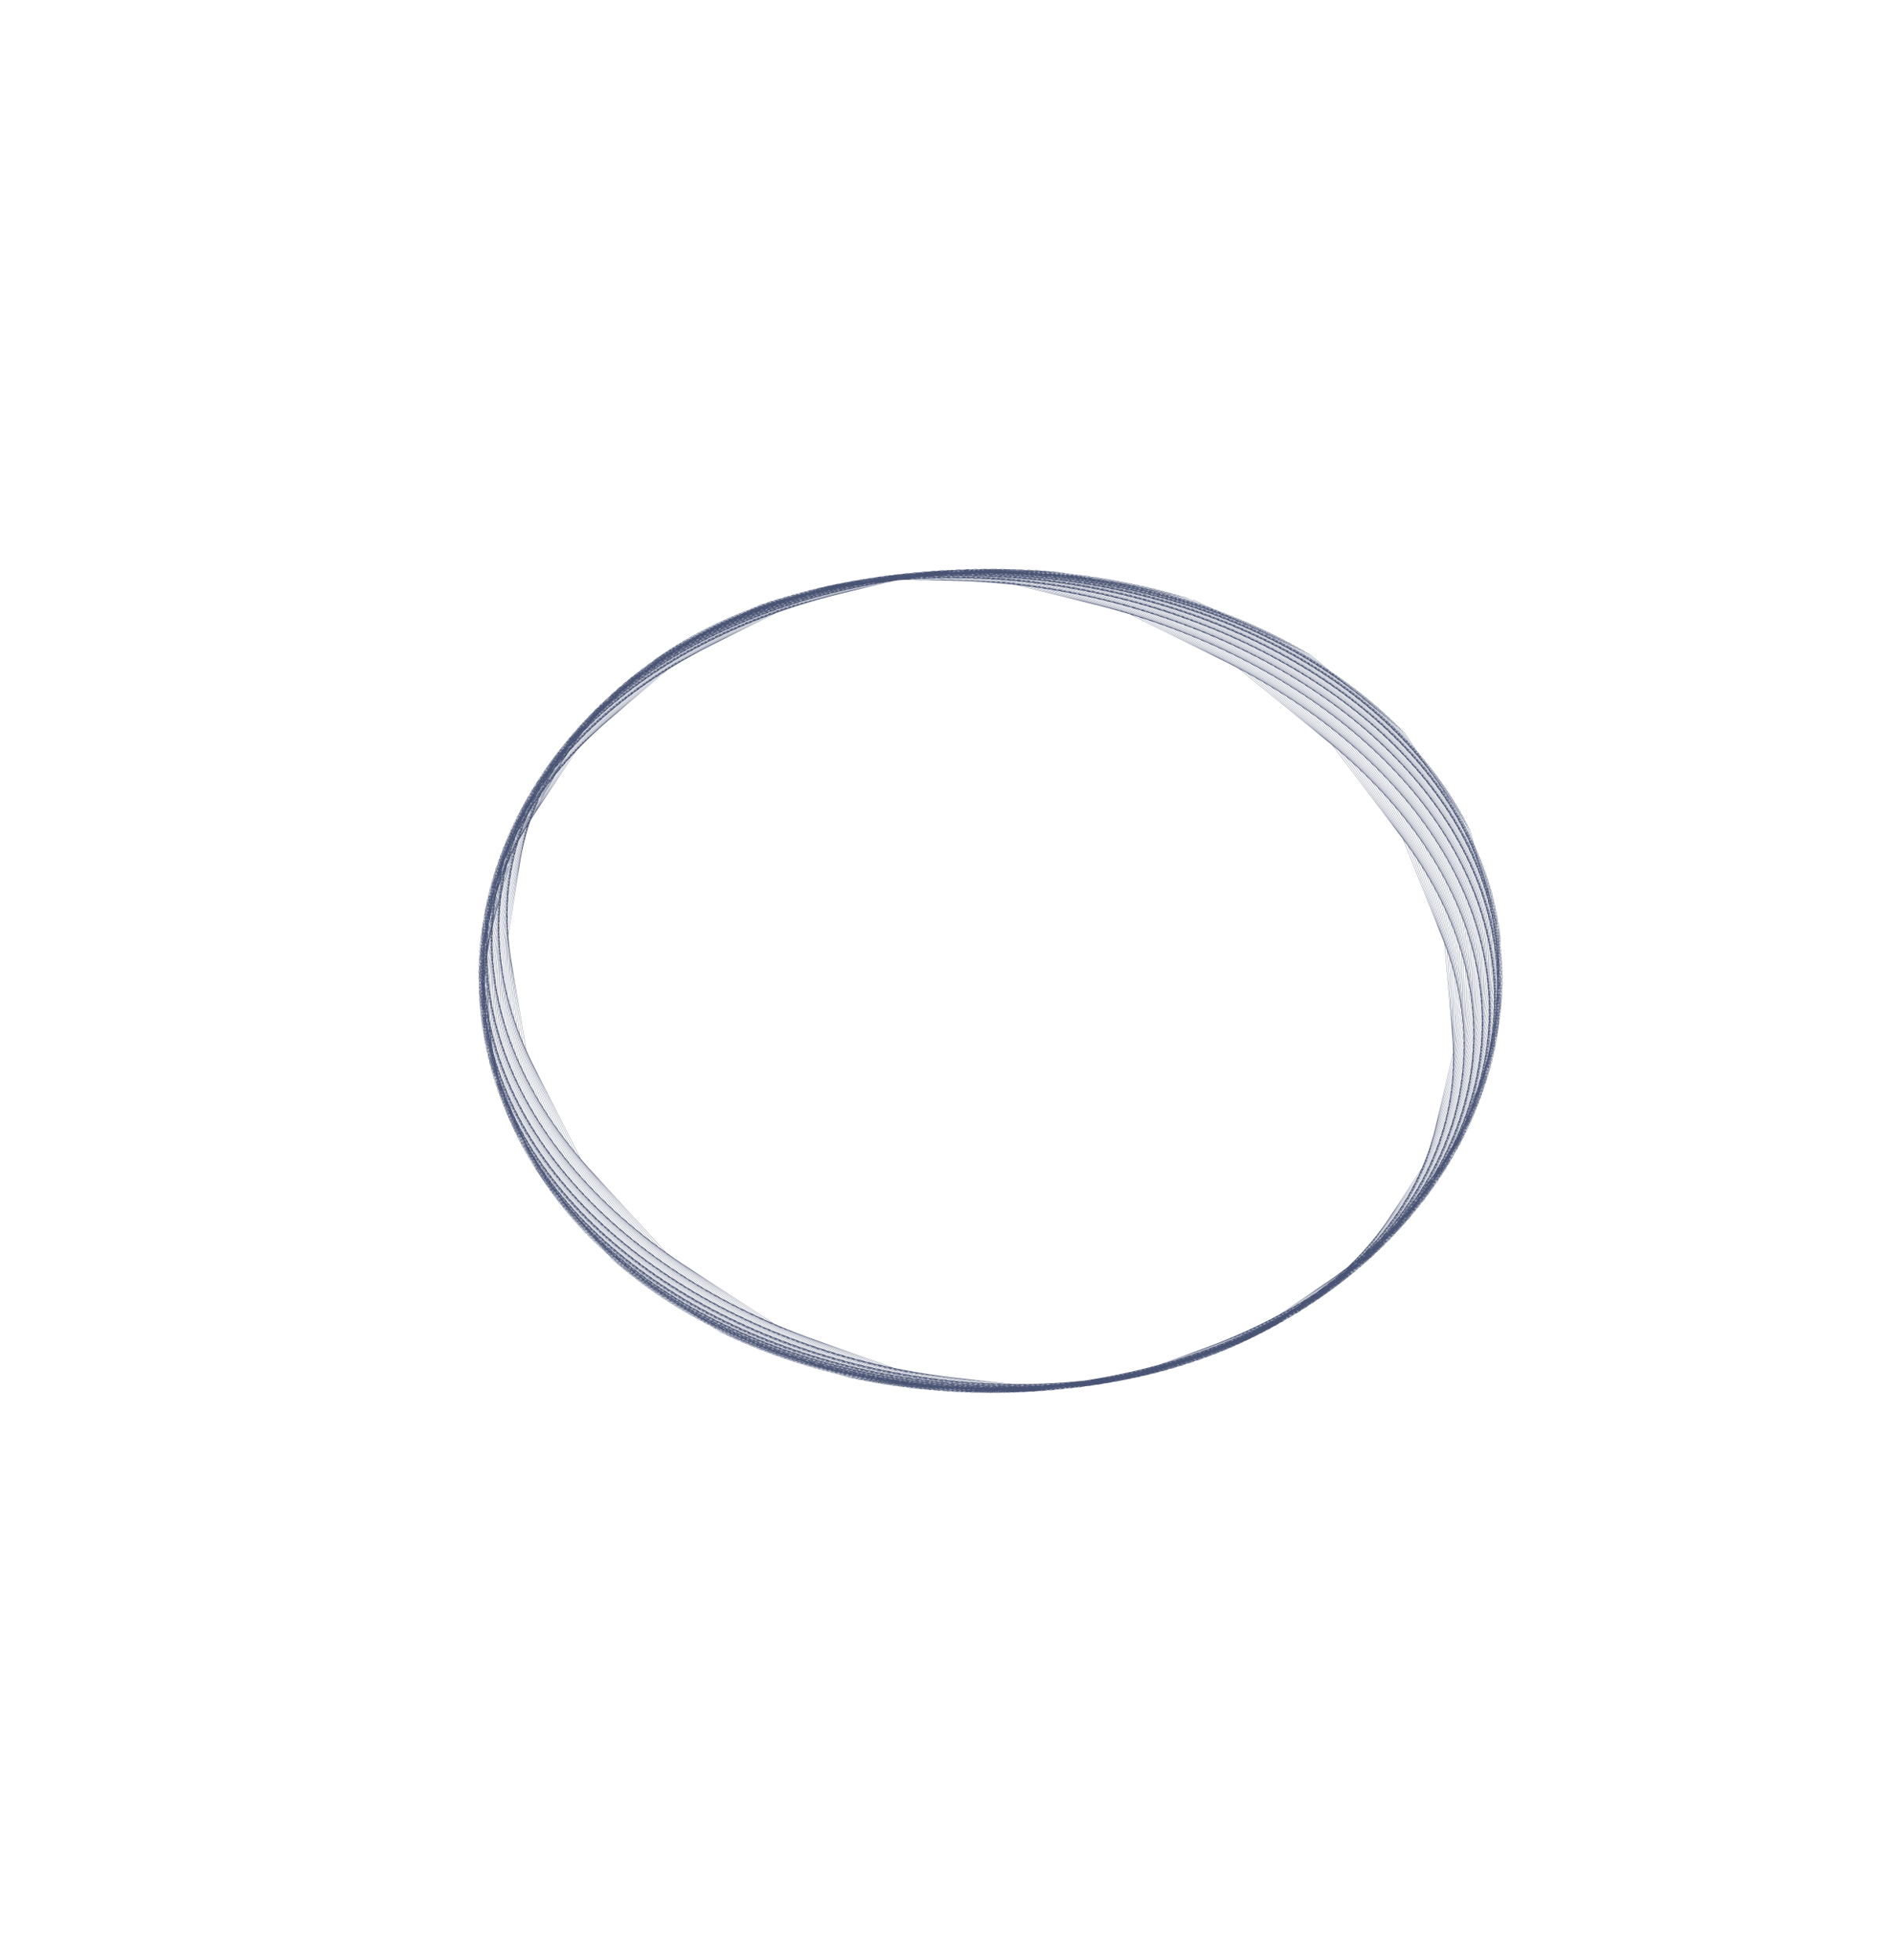 <?xml version="1.0" encoding="utf-8" standalone="no"?>
<!DOCTYPE svg PUBLIC "-//W3C//DTD SVG 1.1//EN"
  "http://www.w3.org/Graphics/SVG/1.1/DTD/svg11.dtd">
<svg xmlns:xlink="http://www.w3.org/1999/xlink" width="82.205pt" height="85.039pt" viewBox="0 0 82.205 85.039" xmlns="http://www.w3.org/2000/svg" version="1.1">
 <defs>
  <style type="text/css">*{stroke-linejoin: round; stroke-linecap: butt}</style>
 </defs>
 <g id="figure_1">
  <g id="patch_1">
   <path d="M 0 85.039 
L 82.205 85.039 
L 82.205 0 
L 0 0 
L 0 85.039 
z
" style="fill: none"/>
  </g>
  <g id="patch_2">
   <path d="M 10.276 74.799 
L 73.984 74.799 
L 73.984 11.091 
L 10.276 11.091 
L 10.276 74.799 
z
" style="fill: none"/>
  </g>
  <g id="axes_1">
   <g id="line2d_1">
    <path d="M 62.031 50.078 
L 63.095 45.587 
L 62.697 40.921 
L 60.897 36.402 
L 57.84 32.334 
L 53.742 28.98 
L 48.878 26.561 
L 43.568 25.241 
L 38.164 25.121 
L 33.034 26.231 
L 28.542 28.522 
L 25.031 31.861 
L 22.791 36.031 
L 22.03 40.739 
L 22.847 45.628 
L 25.213 50.311 
L 28.959 54.403 
L 33.79 57.565 
L 39.309 59.539 
L 45.063 60.174 
L 50.591 59.441 
L 55.464 57.426 
L 59.327 54.317 
L 61.924 50.374 
L 63.101 45.905 
L 62.812 41.237 
L 61.111 36.695 
L 58.137 32.584 
L 54.101 29.173 
L 49.275 26.684 
L 43.977 25.285 
L 38.558 25.083 
L 33.386 26.111 
L 28.827 28.326 
L 25.227 31.602 
L 22.88 35.725 
L 22.002 40.408 
L 22.702 45.298 
L 24.959 50.008 
L 28.614 54.153 
L 33.382 57.389 
L 38.872 59.451 
L 44.634 60.181 
L 50.203 59.541 
L 55.147 57.609 
L 59.105 54.566 
L 61.809 50.669 
L 63.098 46.222 
L 62.92 41.554 
L 61.319 36.991 
L 58.428 32.839 
L 54.456 29.371 
L 49.67 26.812 
L 44.387 25.335 
L 38.955 25.05 
L 33.743 25.996 
L 29.119 28.136 
L 25.43 31.346 
L 22.978 35.422 
L 21.983 40.078 
L 22.565 44.967 
L 24.712 49.703 
L 28.276 53.899 
L 32.979 57.207 
L 38.437 59.357 
L 44.203 60.182 
L 49.811 59.635 
L 54.824 57.787 
L 58.874 54.811 
L 61.685 50.961 
L 63.087 46.539 
L 63.019 41.873 
L 61.519 37.29 
L 58.714 33.098 
L 54.807 29.573 
L 50.064 26.945 
L 44.796 25.39 
L 39.354 25.023 
L 34.103 25.888 
L 29.416 27.95 
L 25.641 31.096 
L 23.084 35.122 
L 21.974 39.751 
L 22.437 44.636 
L 24.474 49.396 
L 27.944 53.641 
L 32.58 57.021 
L 38.005 59.257 
L 43.772 60.176 
L 49.416 59.722 
L 54.496 57.958 
L 58.636 55.051 
L 61.553 51.25 
L 63.068 46.854 
L 63.11 42.191 
L 61.712 37.589 
L 58.994 33.359 
L 55.154 29.779 
L 50.454 27.082 
L 45.204 25.451 
L 39.753 25.001 
L 34.467 25.784 
L 29.718 27.77 
L 25.859 30.848 
L 23.199 34.825 
L 21.974 39.424 
L 22.319 44.304 
L 24.243 49.085 
L 27.619 53.378 
L 32.185 56.828 
L 37.572 59.15 
L 43.338 60.163 
L 49.016 59.803 
L 54.16 58.124 
L 58.39 55.288 
L 61.412 51.536 
L 63.039 47.169 
L 63.193 42.51 
L 61.898 37.891 
L 59.268 33.624 
L 55.497 29.989 
L 50.843 27.226 
L 45.614 25.517 
L 40.156 24.985 
L 34.836 25.685 
L 30.027 27.593 
L 26.085 30.604 
L 23.322 34.529 
L 21.982 39.096 
L 22.208 43.971 
L 24.02 48.771 
L 27.298 53.11 
L 31.793 56.628 
L 37.14 59.036 
L 42.902 60.143 
L 48.611 59.877 
L 53.818 58.285 
L 58.135 55.52 
L 61.262 51.821 
L 63.002 47.482 
L 63.268 42.83 
L 62.076 38.195 
L 59.536 33.891 
L 55.835 30.204 
L 51.229 27.373 
L 46.023 25.588 
L 40.56 24.975 
L 35.209 25.592 
L 30.342 27.422 
L 26.318 30.365 
L 23.454 34.236 
L 22 38.771 
L 22.108 43.637 
L 23.805 48.456 
L 26.985 52.839 
L 31.406 56.424 
L 36.712 58.916 
L 42.466 60.117 
L 48.204 59.945 
L 53.472 58.44 
L 57.875 55.747 
L 61.104 52.101 
L 62.956 47.793 
L 63.334 43.149 
L 62.247 38.5 
L 59.797 34.162 
L 56.169 30.422 
L 51.612 27.526 
L 46.429 25.665 
L 40.965 24.97 
L 35.584 25.505 
L 30.661 27.256 
L 26.557 30.13 
L 23.594 33.948 
L 22.027 38.449 
L 22.016 43.304 
L 23.6 48.14 
L 26.68 52.565 
L 31.025 56.216 
L 36.286 58.79 
L 42.031 60.084 
L 47.794 60.007 
L 53.12 58.589 
L 57.607 55.97 
L 60.938 52.378 
L 62.901 48.103 
L 63.392 43.469 
L 62.41 38.806 
L 60.052 34.435 
L 56.497 30.644 
L 51.991 27.683 
L 46.835 25.747 
L 41.37 24.971 
L 35.962 25.423 
L 30.985 27.096 
L 26.803 29.901 
L 23.742 33.663 
L 22.063 38.128 
L 21.934 42.972 
L 23.403 47.822 
L 26.383 52.288 
L 30.65 56.003 
L 35.864 58.659 
L 41.596 60.045 
L 47.382 60.061 
L 52.764 58.731 
L 57.332 56.187 
L 60.765 52.651 
L 62.838 48.411 
L 63.441 43.787 
L 62.565 39.113 
L 60.3 34.71 
L 56.82 30.87 
L 52.367 27.845 
L 47.239 25.834 
L 41.775 24.977 
L 36.342 25.348 
L 31.313 26.942 
L 27.055 29.676 
L 23.897 33.382 
L 22.108 37.811 
L 21.861 42.642 
L 23.216 47.504 
L 26.094 52.008 
L 30.281 55.785 
L 35.445 58.522 
L 41.163 59.999 
L 46.969 60.11 
L 52.404 58.868 
L 57.052 56.399 
L 60.584 52.92 
L 62.767 48.715 
L 63.481 44.104 
L 62.711 39.42 
L 60.54 34.986 
L 57.136 31.098 
L 52.738 28.01 
L 47.64 25.926 
L 42.18 24.989 
L 36.723 25.278 
L 31.644 26.793 
L 27.312 29.456 
L 24.06 33.106 
L 22.161 37.496 
L 21.797 42.312 
L 23.037 47.185 
L 25.812 51.726 
L 29.918 55.563 
L 35.03 58.379 
L 40.731 59.946 
L 46.555 60.151 
L 52.04 58.998 
L 56.767 56.605 
L 60.396 53.185 
L 62.688 49.017 
L 63.514 44.42 
L 62.851 39.728 
L 60.775 35.265 
L 57.448 31.33 
L 53.105 28.18 
L 48.039 26.023 
L 42.585 25.007 
L 37.106 25.213 
L 31.98 26.649 
L 27.576 29.241 
L 24.23 32.832 
L 22.222 37.183 
L 21.742 41.982 
L 22.866 46.864 
L 25.537 51.44 
L 29.56 55.336 
L 34.618 58.23 
L 40.298 59.888 
L 46.137 60.186 
L 51.67 59.123 
L 56.473 56.808 
L 60.2 53.448 
L 62.601 49.318 
L 63.539 44.737 
L 62.983 40.039 
L 61.003 35.548 
L 57.756 31.567 
L 53.472 28.355 
L 48.439 26.126 
L 42.992 25.03 
L 37.495 25.154 
L 32.323 26.51 
L 27.847 29.03 
L 24.409 32.562 
L 22.293 36.871 
L 21.696 41.652 
L 22.704 46.54 
L 25.269 51.15 
L 29.207 55.104 
L 34.207 58.075 
L 39.864 59.822 
L 45.715 60.216 
L 51.294 59.243 
L 56.172 57.007 
L 59.994 53.708 
L 62.504 49.62 
L 63.555 45.057 
L 63.108 40.353 
L 61.226 35.836 
L 58.06 31.809 
L 53.836 28.537 
L 48.84 26.235 
L 43.403 25.059 
L 37.887 25.101 
L 32.671 26.376 
L 28.126 28.822 
L 24.597 32.294 
L 22.373 36.561 
L 21.659 41.321 
L 22.55 46.216 
L 25.009 50.857 
L 28.859 54.866 
L 33.8 57.914 
L 39.431 59.751 
L 45.292 60.238 
L 50.915 59.356 
L 55.865 57.2 
L 59.781 53.965 
L 62.399 49.918 
L 63.562 45.374 
L 63.225 40.666 
L 61.441 36.124 
L 58.358 32.053 
L 54.195 28.722 
L 49.236 26.348 
L 43.811 25.093 
L 38.28 25.052 
L 33.022 26.247 
L 28.41 28.62 
L 24.791 32.03 
L 22.461 36.254 
L 21.632 40.992 
L 22.406 45.89 
L 24.756 50.561 
L 28.518 54.625 
L 33.397 57.747 
L 38.999 59.673 
L 44.867 60.254 
L 50.531 59.463 
L 55.551 57.388 
L 59.56 54.216 
L 62.285 50.213 
L 63.561 45.69 
L 63.332 40.98 
L 61.648 36.414 
L 58.648 32.301 
L 54.549 28.91 
L 49.63 26.466 
L 44.218 25.133 
L 38.674 25.01 
L 33.376 26.124 
L 28.698 28.423 
L 24.992 31.771 
L 22.557 35.95 
L 21.613 40.665 
L 22.27 45.565 
L 24.512 50.264 
L 28.183 54.38 
L 32.999 57.576 
L 38.57 59.588 
L 44.442 60.263 
L 50.144 59.564 
L 55.232 57.57 
L 59.333 54.464 
L 62.163 50.505 
L 63.55 46.004 
L 63.432 41.294 
L 61.848 36.706 
L 58.932 32.551 
L 54.898 29.103 
L 50.02 26.589 
L 44.624 25.178 
L 39.069 24.974 
L 33.732 26.007 
L 28.991 28.232 
L 25.2 31.517 
L 22.661 35.649 
L 21.602 40.34 
L 22.143 45.239 
L 24.275 49.964 
L 27.855 54.131 
L 32.604 57.399 
L 38.141 59.498 
L 44.015 60.266 
L 49.753 59.659 
L 54.907 57.747 
L 59.097 54.708 
L 62.033 50.796 
L 63.532 46.318 
L 63.523 41.609 
L 62.04 37 
L 59.211 32.804 
L 55.242 29.3 
L 50.407 26.717 
L 45.029 25.229 
L 39.465 24.943 
L 34.092 25.896 
L 29.29 28.045 
L 25.414 31.266 
L 22.773 35.351 
L 21.6 40.015 
L 22.024 44.913 
L 24.047 49.662 
L 27.532 53.879 
L 32.213 57.216 
L 37.714 59.401 
L 43.586 60.263 
L 49.357 59.748 
L 54.576 57.92 
L 58.854 54.949 
L 61.894 51.084 
L 63.505 46.633 
L 63.607 41.926 
L 62.226 37.297 
L 59.484 33.062 
L 55.584 29.502 
L 50.794 26.851 
L 45.434 25.285 
L 39.863 24.918 
L 34.456 25.789 
L 29.594 27.863 
L 25.635 31.02 
L 22.893 35.056 
L 21.607 39.693 
L 21.915 44.587 
L 23.826 49.358 
L 27.217 53.622 
L 31.828 57.029 
L 37.289 59.299 
L 43.157 60.253 
L 48.959 59.83 
L 54.24 58.087 
L 58.605 55.184 
L 61.748 51.369 
L 63.469 46.944 
L 63.682 42.241 
L 62.404 37.595 
L 59.751 33.322 
L 55.92 29.708 
L 51.176 26.989 
L 45.838 25.346 
L 40.262 24.898 
L 34.823 25.689 
L 29.903 27.687 
L 25.863 30.778 
L 23.021 34.765 
L 21.623 39.371 
L 21.814 44.26 
L 23.614 49.052 
L 26.908 53.362 
L 31.446 56.836 
L 36.866 59.19 
L 42.728 60.237 
L 48.558 59.907 
L 53.898 58.248 
L 58.348 55.416 
L 61.593 51.651 
L 63.426 47.255 
L 63.749 42.558 
L 62.575 37.894 
L 60.012 33.585 
L 56.252 29.917 
L 51.557 27.131 
L 46.242 25.413 
L 40.662 24.883 
L 35.194 25.592 
L 30.217 27.514 
L 26.098 30.538 
L 23.157 34.474 
L 21.647 39.05 
L 21.721 43.931 
L 23.408 48.742 
L 26.604 53.096 
L 31.068 56.637 
L 36.444 59.074 
L 42.296 60.214 
L 48.151 59.977 
L 53.55 58.404 
L 58.083 55.643 
L 61.43 51.932 
L 63.373 47.566 
L 63.809 42.875 
L 62.739 38.197 
L 60.267 33.852 
L 56.58 30.131 
L 51.936 27.279 
L 46.646 25.485 
L 41.065 24.874 
L 35.568 25.502 
L 30.538 27.346 
L 26.34 30.303 
L 23.302 34.186 
L 21.68 38.73 
L 21.637 43.602 
L 23.211 48.43 
L 26.307 52.827 
L 30.694 56.433 
L 36.024 58.953 
L 41.864 60.184 
L 47.743 60.04 
L 53.196 58.554 
L 57.811 55.866 
L 61.258 52.208 
L 63.312 47.874 
L 63.86 43.192 
L 62.895 38.499 
L 60.516 34.121 
L 56.903 30.349 
L 52.31 27.431 
L 47.048 25.562 
L 41.468 24.87 
L 35.945 25.417 
L 30.862 27.184 
L 26.588 30.073 
L 23.454 33.903 
L 21.722 38.412 
L 21.562 43.275 
L 23.023 48.118 
L 26.019 52.556 
L 30.327 56.225 
L 35.608 58.826 
L 41.434 60.148 
L 47.333 60.098 
L 52.839 58.698 
L 57.534 56.084 
L 61.08 52.481 
L 63.243 48.18 
L 63.902 43.508 
L 63.044 38.804 
L 60.758 34.393 
L 57.221 30.57 
L 52.682 27.588 
L 47.449 25.644 
L 41.871 24.872 
L 36.324 25.337 
L 31.191 27.026 
L 26.843 29.847 
L 23.614 33.623 
L 21.773 38.097 
L 21.497 42.948 
L 22.844 47.804 
L 25.737 52.281 
L 29.966 56.013 
L 35.196 58.693 
L 41.004 60.106 
L 46.921 60.149 
L 52.478 58.837 
L 57.25 56.297 
L 60.894 52.751 
L 63.166 48.484 
L 63.937 43.824 
L 63.185 39.109 
L 60.993 34.667 
L 57.533 30.795 
L 53.049 27.749 
L 47.848 25.731 
L 42.275 24.879 
L 36.705 25.263 
L 31.524 26.875 
L 27.103 29.626 
L 23.78 33.346 
L 21.831 37.785 
L 21.44 42.622 
L 22.673 47.49 
L 25.464 52.004 
L 29.611 55.796 
L 34.787 58.555 
L 40.575 60.058 
L 46.508 60.193 
L 52.112 58.969 
L 56.96 56.505 
L 60.7 53.016 
L 63.081 48.786 
L 63.963 44.139 
L 63.318 39.415 
L 61.221 34.942 
L 57.839 31.022 
L 53.412 27.914 
L 48.243 25.823 
L 42.677 24.892 
L 37.087 25.195 
L 31.859 26.728 
L 27.368 29.41 
L 23.954 33.074 
L 21.898 37.475 
L 21.392 42.297 
L 22.511 47.175 
L 25.198 51.724 
L 29.262 55.575 
L 34.383 58.411 
L 40.149 60.003 
L 46.094 60.231 
L 51.744 59.095 
L 56.666 56.707 
L 60.501 53.277 
L 62.988 49.084 
L 63.981 44.452 
L 63.443 39.72 
L 61.442 35.219 
L 58.139 31.252 
L 53.771 28.083 
L 48.636 25.92 
L 43.078 24.91 
L 37.471 25.131 
L 32.199 26.587 
L 27.638 29.199 
L 24.134 32.806 
L 21.973 37.167 
L 21.352 41.972 
L 22.357 46.858 
L 24.94 51.442 
L 28.918 55.35 
L 33.982 58.262 
L 39.723 59.942 
L 45.678 60.263 
L 51.371 59.215 
L 56.365 56.905 
L 60.293 53.535 
L 62.887 49.381 
L 63.991 44.766 
L 63.561 40.028 
L 61.657 35.499 
L 58.435 31.487 
L 54.128 28.257 
L 49.029 26.022 
L 43.482 24.933 
L 37.858 25.074 
L 32.543 26.45 
L 27.916 28.991 
L 24.323 32.54 
L 22.056 36.861 
L 21.321 41.647 
L 22.211 46.54 
L 24.688 51.155 
L 28.579 55.119 
L 33.582 58.107 
L 39.296 59.875 
L 45.258 60.289 
L 50.992 59.331 
L 56.056 57.1 
L 60.077 53.792 
L 62.778 49.679 
L 63.994 45.082 
L 63.672 40.339 
L 61.868 35.785 
L 58.729 31.728 
L 54.483 28.437 
L 49.423 26.13 
L 43.889 24.963 
L 38.25 25.021 
L 32.894 26.319 
L 28.2 28.787 
L 24.52 32.276 
L 22.149 36.556 
L 21.299 41.322 
L 22.073 46.22 
L 24.444 50.866 
L 28.246 54.884 
L 33.186 57.946 
L 38.87 59.802 
L 44.836 60.309 
L 50.609 59.441 
L 55.742 57.289 
L 59.853 54.044 
L 62.66 49.974 
L 63.987 45.397 
L 63.775 40.651 
L 62.07 36.072 
L 59.016 31.971 
L 54.834 28.621 
L 49.814 26.243 
L 44.294 24.997 
L 38.644 24.974 
L 33.249 26.192 
L 28.491 28.588 
L 24.724 32.017 
L 22.249 36.253 
L 21.286 40.998 
L 21.944 45.899 
L 24.207 50.574 
L 27.919 54.645 
L 32.795 57.78 
L 38.445 59.722 
L 44.414 60.322 
L 50.223 59.545 
L 55.421 57.473 
L 59.622 54.292 
L 62.533 50.266 
L 63.972 45.71 
L 63.869 40.962 
L 62.265 36.36 
L 59.295 32.217 
L 55.179 28.809 
L 50.201 26.361 
L 44.698 25.037 
L 39.037 24.933 
L 33.605 26.071 
L 28.785 28.394 
L 24.933 31.762 
L 22.357 35.954 
L 21.281 40.676 
L 21.824 45.578 
L 23.978 50.28 
L 27.598 54.402 
L 32.408 57.609 
L 38.023 59.637 
L 43.991 60.329 
L 49.834 59.642 
L 55.096 57.652 
L 59.384 54.536 
L 62.399 50.556 
L 63.949 46.022 
L 63.956 41.274 
L 62.452 36.649 
L 59.569 32.465 
L 55.519 29 
L 50.585 26.483 
L 45.1 25.081 
L 39.431 24.897 
L 33.964 25.955 
L 29.083 28.205 
L 25.15 31.511 
L 22.472 35.658 
L 21.284 40.355 
L 21.712 45.257 
L 23.758 49.984 
L 27.284 54.156 
L 32.025 57.432 
L 37.603 59.546 
L 43.568 60.329 
L 49.441 59.733 
L 54.765 57.825 
L 59.14 54.776 
L 62.257 50.842 
L 63.917 46.333 
L 64.034 41.586 
L 62.632 36.941 
L 59.836 32.717 
L 55.855 29.196 
L 50.966 26.61 
L 45.5 25.131 
L 39.825 24.866 
L 34.325 25.845 
L 29.386 28.021 
L 25.372 31.264 
L 22.595 35.364 
L 21.296 40.036 
L 21.609 44.936 
L 23.544 49.686 
L 26.976 53.906 
L 31.646 57.251 
L 37.184 59.448 
L 43.142 60.324 
L 49.045 59.819 
L 54.428 57.994 
L 58.888 55.013 
L 62.107 51.127 
L 63.877 46.644 
L 64.104 41.9 
L 62.806 37.236 
L 60.098 32.972 
L 56.187 29.396 
L 51.345 26.742 
L 45.901 25.187 
L 40.221 24.841 
L 34.69 25.74 
L 29.695 27.842 
L 25.6 31.022 
L 22.726 35.074 
L 21.316 39.718 
L 21.514 44.614 
L 23.339 49.386 
L 26.675 53.652 
L 31.272 57.064 
L 36.767 59.345 
L 42.717 60.312 
L 48.646 59.899 
L 54.086 58.157 
L 58.629 55.246 
L 61.949 51.409 
L 63.829 46.953 
L 64.167 42.214 
L 62.971 37.531 
L 60.354 33.231 
L 56.514 29.6 
L 51.721 26.879 
L 46.301 25.248 
L 40.618 24.821 
L 35.058 25.641 
L 30.008 27.668 
L 25.835 30.783 
L 22.864 34.787 
L 21.344 39.402 
L 21.427 44.293 
L 23.142 49.084 
L 26.38 53.395 
L 30.903 56.873 
L 36.353 59.236 
L 42.293 60.294 
L 48.244 59.972 
L 53.74 58.315 
L 58.364 55.473 
L 61.783 51.688 
L 63.773 47.261 
L 64.221 42.527 
L 63.13 37.828 
L 60.604 33.491 
L 56.836 29.807 
L 52.094 27.02 
L 46.699 25.313 
L 41.016 24.807 
L 35.429 25.546 
L 30.326 27.497 
L 26.077 30.548 
L 23.01 34.501 
L 21.381 39.086 
L 21.349 43.97 
L 22.952 48.779 
L 26.091 53.133 
L 30.537 56.676 
L 35.94 59.121 
L 41.866 60.269 
L 47.839 60.04 
L 53.388 58.468 
L 58.091 55.697 
L 61.609 51.965 
L 63.708 47.568 
L 64.268 42.841 
L 63.282 38.128 
L 60.848 33.756 
L 57.155 30.02 
L 52.465 27.166 
L 47.098 25.384 
L 41.417 24.797 
L 35.804 25.456 
L 30.649 27.331 
L 26.326 30.316 
L 23.164 34.218 
L 21.426 38.771 
L 21.279 43.646 
L 22.769 48.472 
L 25.809 52.867 
L 30.176 56.474 
L 35.53 58.999 
L 41.439 60.238 
L 47.431 60.101 
L 53.031 58.615 
L 57.812 55.917 
L 61.428 52.238 
L 63.635 47.873 
L 64.306 43.156 
L 63.426 38.429 
L 61.085 34.023 
L 57.468 30.235 
L 52.832 27.316 
L 47.495 25.46 
L 41.817 24.793 
L 36.181 25.371 
L 30.977 27.171 
L 26.58 30.088 
L 23.325 33.938 
L 21.48 38.459 
L 21.218 43.324 
L 22.596 48.164 
L 25.535 52.599 
L 29.822 56.268 
L 35.123 58.872 
L 41.014 60.201 
L 47.021 60.156 
L 52.67 58.756 
L 57.527 56.131 
L 61.239 52.508 
L 63.555 48.176 
L 64.337 43.469 
L 63.562 38.73 
L 61.317 34.292 
L 57.776 30.454 
L 53.196 27.471 
L 47.89 25.541 
L 42.217 24.795 
L 36.559 25.292 
L 31.308 27.015 
L 26.84 29.866 
L 23.493 33.662 
L 21.541 38.148 
L 21.166 43.001 
L 22.431 47.855 
L 25.268 52.328 
L 29.473 56.058 
L 34.72 58.74 
L 40.59 60.158 
L 46.611 60.205 
L 52.305 58.891 
L 57.237 56.341 
L 61.044 52.774 
L 63.466 48.478 
L 64.359 43.783 
L 63.691 39.033 
L 61.541 34.563 
L 58.079 30.676 
L 53.556 27.63 
L 48.283 25.626 
L 42.617 24.801 
L 36.94 25.218 
L 31.643 26.865 
L 27.105 29.647 
L 23.668 33.39 
L 21.611 37.841 
L 21.122 42.681 
L 22.274 47.546 
L 25.009 52.054 
L 29.13 55.844 
L 34.322 58.603 
L 40.168 60.109 
L 46.199 60.247 
L 51.938 59.021 
L 56.941 56.546 
L 60.841 53.036 
L 63.37 48.776 
L 64.373 44.094 
L 63.812 39.336 
L 61.758 34.836 
L 58.375 30.901 
L 53.911 27.793 
L 48.673 25.717 
L 43.016 24.813 
L 37.321 25.15 
L 31.981 26.72 
L 27.375 29.434 
L 23.849 33.122 
L 21.688 37.536 
L 21.087 42.361 
L 22.126 47.236 
L 24.757 51.779 
L 28.794 55.625 
L 33.928 58.46 
L 39.748 60.054 
L 45.788 60.283 
L 51.567 59.144 
L 56.641 56.745 
L 60.632 53.294 
L 63.266 49.071 
L 64.38 44.404 
L 63.926 39.638 
L 61.968 35.11 
L 58.666 31.129 
L 54.261 27.959 
L 49.06 25.812 
L 43.413 24.83 
L 37.703 25.087 
L 32.321 26.58 
L 27.65 29.225 
L 24.037 32.858 
L 21.773 37.233 
L 21.059 42.042 
L 21.986 46.925 
L 24.513 51.501 
L 28.464 55.403 
L 33.537 58.312 
L 39.329 59.993 
L 45.374 60.314 
L 51.193 59.262 
L 56.334 56.94 
L 60.416 53.548 
L 63.155 49.365 
L 64.378 44.715 
L 64.032 39.943 
L 62.172 35.387 
L 58.952 31.361 
L 54.609 28.131 
L 49.446 25.912 
L 43.812 24.852 
L 38.088 25.029 
L 32.666 26.445 
L 27.93 29.021 
L 24.232 32.596 
L 21.866 36.932 
L 21.041 41.723 
L 21.854 46.612 
L 24.276 51.219 
L 28.139 55.176 
L 33.149 58.159 
L 38.91 59.926 
L 44.959 60.338 
L 50.814 59.375 
L 56.022 57.131 
L 60.193 53.801 
L 63.035 49.659 
L 64.369 45.027 
L 64.132 40.25 
L 62.371 35.669 
L 59.235 31.598 
L 54.956 28.308 
L 49.832 26.018 
L 44.213 24.88 
L 38.477 24.977 
L 33.017 26.315 
L 28.218 28.82 
L 24.435 32.337 
L 21.968 36.633 
L 21.03 41.404 
L 21.73 46.298 
L 24.045 50.935 
L 27.819 54.945 
L 32.764 58 
L 38.492 59.853 
L 44.541 60.357 
L 50.431 59.483 
L 55.702 57.318 
L 59.961 54.051 
L 62.907 49.951 
L 64.352 45.339 
L 64.223 40.559 
L 62.563 35.953 
L 59.512 31.838 
L 55.298 28.49 
L 50.217 26.128 
L 44.615 24.913 
L 38.869 24.929 
L 33.372 26.189 
L 28.512 28.623 
L 24.645 32.081 
L 22.077 36.335 
L 21.029 41.086 
L 21.614 45.982 
L 23.823 50.648 
L 27.505 54.709 
L 32.384 57.836 
L 38.075 59.774 
L 44.123 60.369 
L 50.044 59.584 
L 55.378 57.499 
L 59.723 54.296 
L 62.772 50.24 
L 64.326 45.649 
L 64.307 40.868 
L 62.747 36.238 
L 59.782 32.081 
L 55.635 28.674 
L 50.598 26.243 
L 45.013 24.95 
L 39.259 24.887 
L 33.728 26.068 
L 28.809 28.431 
L 24.861 31.829 
L 22.194 36.04 
L 21.035 40.769 
L 21.507 45.667 
L 23.608 50.359 
L 27.197 54.47 
L 32.008 57.667 
L 37.661 59.689 
L 43.704 60.375 
L 49.655 59.68 
L 55.049 57.675 
L 59.479 54.537 
L 62.628 50.526 
L 64.292 45.958 
L 64.382 41.176 
L 62.923 36.525 
L 60.046 32.326 
L 55.967 28.863 
L 50.975 26.363 
L 45.411 24.993 
L 39.65 24.85 
L 34.087 25.953 
L 29.11 28.244 
L 25.082 31.582 
L 22.317 35.749 
L 21.049 40.454 
L 21.408 45.352 
L 23.4 50.068 
L 26.897 54.228 
L 31.637 57.493 
L 37.249 59.598 
L 43.286 60.375 
L 49.264 59.769 
L 54.715 57.845 
L 59.228 54.774 
L 62.478 50.809 
L 64.25 46.265 
L 64.449 41.484 
L 63.093 36.813 
L 60.303 32.574 
L 56.293 29.055 
L 51.348 26.487 
L 45.806 25.041 
L 40.041 24.818 
L 34.448 25.843 
L 29.415 28.062 
L 25.309 31.339 
L 22.448 35.46 
L 21.071 40.14 
L 21.317 45.036 
L 23.201 49.775 
L 26.602 53.982 
L 31.27 57.315 
L 36.84 59.502 
L 42.866 60.369 
L 48.869 59.853 
L 54.376 58.011 
L 58.97 55.007 
L 62.319 51.09 
L 64.2 46.572 
L 64.509 41.794 
L 63.255 37.103 
L 60.555 32.826 
L 56.616 29.251 
L 51.719 26.616 
L 46.2 25.094 
L 40.434 24.792 
L 34.811 25.738 
L 29.724 27.884 
L 25.542 31.099 
L 22.586 35.174 
L 21.101 39.828 
L 21.234 44.721 
L 23.008 49.481 
L 26.314 53.732 
L 30.907 57.131 
L 36.432 59.4 
L 42.446 60.357 
L 48.471 59.931 
L 54.032 58.172 
L 58.705 55.237 
L 62.153 51.369 
L 64.143 46.878 
L 64.561 42.105 
L 63.411 37.396 
L 60.801 33.081 
L 56.934 29.452 
L 52.088 26.75 
L 46.594 25.153 
L 40.827 24.771 
L 35.177 25.639 
L 30.038 27.712 
L 25.781 30.864 
L 22.731 34.892 
L 21.139 39.517 
L 21.159 44.406 
L 22.824 49.185 
L 26.033 53.48 
L 30.551 56.944 
L 36.028 59.293 
L 42.028 60.338 
L 48.072 60.003 
L 53.684 58.327 
L 58.436 55.461 
L 61.98 51.644 
L 64.077 47.182 
L 64.605 42.414 
L 63.558 37.689 
L 61.04 33.337 
L 57.247 29.655 
L 52.452 26.887 
L 46.986 25.216 
L 41.22 24.755 
L 35.546 25.544 
L 30.357 27.543 
L 26.026 30.632 
L 22.883 34.612 
L 21.185 39.208 
L 21.093 44.089 
L 22.648 48.887 
L 25.758 53.224 
L 30.198 56.751 
L 35.625 59.18 
L 41.608 60.314 
L 47.67 60.07 
L 53.331 58.478 
L 58.159 55.682 
L 61.799 51.917 
L 64.003 47.485 
L 64.641 42.725 
L 63.7 37.984 
L 61.275 33.598 
L 57.557 29.864 
L 52.816 27.03 
L 47.379 25.284 
L 41.616 24.744 
L 35.918 25.454 
L 30.681 27.379 
L 26.278 30.403 
L 23.043 34.333 
L 21.239 38.898 
L 21.034 43.771 
L 22.478 48.585 
L 25.488 52.963 
L 29.849 56.552 
L 35.224 59.06 
L 41.188 60.284 
L 47.264 60.13 
L 52.973 58.623 
L 57.875 55.899 
L 61.61 52.188 
L 63.922 47.787 
L 64.67 43.035 
L 63.834 38.281 
L 61.502 33.861 
L 57.861 30.075 
L 53.175 27.177 
L 47.769 25.357 
L 42.012 24.738 
L 36.293 25.369 
L 31.008 27.219 
L 26.535 30.179 
L 23.21 34.057 
L 21.301 38.591 
L 20.984 43.455 
L 22.317 48.283 
L 25.227 52.7 
L 29.506 56.35 
L 34.828 58.936 
L 40.77 60.247 
L 46.858 60.184 
L 52.611 58.762 
L 57.586 56.111 
L 61.415 52.454 
L 63.832 48.086 
L 64.691 43.345 
L 63.96 38.579 
L 61.724 34.126 
L 58.16 30.29 
L 53.531 27.328 
L 48.158 25.434 
L 42.407 24.737 
L 36.669 25.289 
L 31.339 27.064 
L 26.797 29.958 
L 23.383 33.785 
L 21.371 38.286 
L 20.942 43.139 
L 22.164 47.981 
L 24.973 52.434 
L 29.17 56.144 
L 34.435 58.806 
L 40.353 60.205 
L 46.451 60.232 
L 52.247 58.896 
L 57.292 56.318 
L 61.213 52.717 
L 63.736 48.384 
L 64.704 43.654 
L 64.08 38.877 
L 61.938 34.393 
L 58.454 30.508 
L 53.883 27.483 
L 48.544 25.517 
L 42.802 24.741 
L 37.046 25.214 
L 31.673 26.915 
L 27.065 29.743 
L 23.563 33.517 
L 21.448 37.984 
L 20.909 42.824 
L 22.02 47.677 
L 24.726 52.167 
L 28.839 55.934 
L 34.047 58.671 
L 39.938 60.157 
L 46.044 60.274 
L 51.879 59.024 
L 56.993 56.52 
L 61.004 52.976 
L 63.631 48.679 
L 64.709 43.963 
L 64.191 39.176 
L 62.146 34.662 
L 58.742 30.729 
L 54.23 27.642 
L 48.927 25.604 
L 43.195 24.751 
L 37.424 25.145 
L 32.01 26.771 
L 27.336 29.532 
L 23.749 33.253 
L 21.533 37.684 
L 20.883 42.511 
L 21.883 47.374 
L 24.487 51.897 
L 28.516 55.72 
L 33.663 58.532 
L 39.526 60.103 
L 45.636 60.31 
L 51.51 59.146 
L 56.69 56.717 
L 60.79 53.231 
L 63.52 48.971 
L 64.706 44.269 
L 64.295 39.475 
L 62.346 34.932 
L 59.023 30.953 
L 54.572 27.805 
L 49.307 25.695 
L 43.587 24.765 
L 37.803 25.081 
L 32.349 26.631 
L 27.612 29.326 
L 23.941 32.993 
L 21.625 37.387 
L 20.866 42.198 
L 21.755 47.069 
L 24.256 51.625 
L 28.198 55.503 
L 33.284 58.388 
L 39.116 60.044 
L 45.229 60.34 
L 51.137 59.262 
L 56.382 56.909 
L 60.569 53.482 
L 63.401 49.261 
L 64.696 44.575 
L 64.391 39.774 
L 62.54 35.204 
L 59.299 31.179 
L 54.911 27.971 
L 49.685 25.791 
L 43.98 24.784 
L 38.183 25.021 
L 32.692 26.496 
L 27.893 29.123 
L 24.14 32.736 
L 21.724 37.092 
L 20.856 41.886 
L 21.635 46.764 
L 24.032 51.351 
L 27.886 55.282 
L 32.908 58.238 
L 38.707 59.979 
L 44.819 60.365 
L 50.761 59.374 
L 56.068 57.097 
L 60.341 53.731 
L 63.275 49.55 
L 64.679 44.882 
L 64.481 40.076 
L 62.729 35.48 
L 59.572 31.411 
L 55.248 28.143 
L 50.063 25.893 
L 44.374 24.809 
L 38.567 24.967 
L 33.04 26.366 
L 28.181 28.925 
L 24.345 32.481 
L 21.832 36.798 
L 20.855 41.574 
L 21.522 46.457 
L 23.814 51.073 
L 27.578 55.056 
L 32.535 58.083 
L 38.297 59.908 
L 44.407 60.384 
L 50.38 59.48 
L 55.748 57.282 
L 60.106 53.978 
L 63.141 49.839 
L 64.653 45.19 
L 64.564 40.381 
L 62.912 35.76 
L 59.84 31.647 
L 55.582 28.32 
L 50.44 26 
L 44.769 24.839 
L 38.954 24.918 
L 33.392 26.24 
L 28.474 28.729 
L 24.558 32.229 
L 21.947 36.506 
L 20.862 41.262 
L 21.417 46.149 
L 23.603 50.792 
L 27.277 54.826 
L 32.166 57.923 
L 37.89 59.831 
L 43.995 60.397 
L 49.996 59.581 
L 55.423 57.461 
L 59.864 54.22 
L 62.999 50.124 
L 64.62 45.496 
L 64.639 40.685 
L 63.087 36.04 
L 60.102 31.885 
L 55.911 28.5 
L 50.814 26.11 
L 45.162 24.873 
L 39.34 24.874 
L 33.746 26.119 
L 28.771 28.539 
L 24.777 31.981 
L 22.069 36.217 
L 20.876 40.952 
L 21.32 45.84 
L 23.4 50.51 
L 26.982 54.593 
L 31.802 57.759 
L 37.485 59.749 
L 43.583 60.404 
L 49.61 59.676 
L 55.093 57.635 
L 59.616 54.458 
L 62.85 50.407 
L 64.578 45.8 
L 64.706 40.989 
L 63.255 36.321 
L 60.357 32.125 
L 56.234 28.684 
L 51.183 26.225 
L 45.552 24.913 
L 39.726 24.835 
L 34.102 26.004 
L 29.072 28.354 
L 25 31.737 
L 22.198 35.93 
L 20.898 40.643 
L 21.231 45.532 
L 23.205 50.226 
L 26.694 54.357 
L 31.442 57.59 
L 37.084 59.662 
L 43.172 60.405 
L 49.222 59.765 
L 54.76 57.804 
L 59.362 54.692 
L 62.694 50.686 
L 64.529 46.103 
L 64.765 41.292 
L 63.415 36.604 
L 60.605 32.367 
L 56.552 28.87 
L 51.548 26.345 
L 45.941 24.957 
L 40.112 24.8 
L 34.459 25.893 
L 29.376 28.173 
L 25.228 31.497 
L 22.333 35.647 
L 20.928 40.336 
L 21.15 45.224 
L 23.017 49.941 
L 26.411 54.117 
L 31.087 57.416 
L 36.684 59.568 
L 42.76 60.4 
L 48.831 59.849 
L 54.421 57.968 
L 59.102 54.922 
L 62.53 50.963 
L 64.472 46.406 
L 64.816 41.597 
L 63.568 36.889 
L 60.847 32.613 
L 56.865 29.061 
L 51.911 26.468 
L 46.328 25.006 
L 40.498 24.772 
L 34.818 25.788 
L 29.683 27.997 
L 25.462 31.261 
L 22.475 35.367 
L 20.964 40.03 
L 21.077 44.916 
L 22.836 49.654 
L 26.135 53.874 
L 30.736 57.238 
L 36.286 59.47 
L 42.347 60.39 
L 48.438 59.927 
L 54.078 58.128 
L 58.835 55.15 
L 62.359 51.239 
L 64.407 46.708 
L 64.86 41.902 
L 63.715 37.176 
L 61.085 32.863 
L 57.175 29.256 
L 52.271 26.597 
L 46.714 25.06 
L 40.885 24.748 
L 35.18 25.687 
L 29.996 27.825 
L 25.702 31.029 
L 22.623 35.089 
L 21.009 39.726 
L 21.011 44.608 
L 22.663 49.365 
L 25.866 53.629 
L 30.391 57.055 
L 35.892 59.367 
L 41.936 60.374 
L 48.043 59.999 
L 53.731 58.282 
L 58.563 55.372 
L 62.181 51.511 
L 64.335 47.007 
L 64.896 42.207 
L 63.855 37.464 
L 61.315 33.114 
L 57.479 29.454 
L 52.627 26.73 
L 47.099 25.119 
L 41.272 24.729 
L 35.544 25.591 
L 30.311 27.658 
L 25.947 30.8 
L 22.779 34.814 
L 21.061 39.424 
L 20.954 44.299 
L 22.497 49.075 
L 25.603 53.38 
L 30.051 56.869 
L 35.501 59.258 
L 41.526 60.352 
L 47.646 60.066 
L 53.38 58.431 
L 58.285 55.59 
L 61.996 51.78 
L 64.256 47.306 
L 64.925 42.512 
L 63.987 37.753 
L 61.54 33.368 
L 57.779 29.657 
L 52.982 26.867 
L 47.483 25.182 
L 41.661 24.715 
L 35.911 25.5 
L 30.632 27.494 
L 26.199 30.574 
L 22.941 34.54 
L 21.121 39.121 
L 20.904 43.989 
L 22.339 48.781 
L 25.346 53.126 
L 29.714 56.676 
L 35.111 59.142 
L 41.114 60.324 
L 47.246 60.127 
L 53.024 58.575 
L 58 55.805 
L 61.804 52.047 
L 64.168 47.604 
L 64.946 42.818 
L 64.113 38.045 
L 61.76 33.625 
L 58.075 29.862 
L 53.333 27.008 
L 47.867 25.25 
L 42.05 24.705 
L 36.281 25.413 
L 30.957 27.334 
L 26.456 30.352 
L 23.111 34.269 
L 21.189 38.819 
L 20.862 43.679 
L 22.188 48.487 
L 25.096 52.87 
L 29.383 56.479 
L 34.724 59.022 
L 40.704 60.29 
L 46.846 60.182 
L 52.665 58.714 
L 57.711 56.015 
L 61.605 52.31 
L 64.074 47.899 
L 64.96 43.123 
L 64.232 38.337 
L 61.972 33.884 
L 58.366 30.071 
L 53.68 27.154 
L 48.247 25.323 
L 42.439 24.701 
L 36.652 25.331 
L 31.285 27.18 
L 26.717 30.134 
L 23.286 34.002 
L 21.264 38.521 
L 20.828 43.371 
L 22.045 48.192 
L 24.853 52.612 
L 29.058 56.28 
L 34.343 58.897 
L 40.296 60.25 
L 46.445 60.231 
L 52.303 58.847 
L 57.417 56.22 
L 61.4 52.57 
L 63.971 48.193 
L 64.966 43.427 
L 64.343 38.63 
L 62.179 34.146 
L 58.651 30.283 
L 54.024 27.303 
L 48.626 25.401 
L 42.827 24.701 
L 37.024 25.254 
L 31.616 27.03 
L 26.984 29.92 
L 23.468 33.738 
L 21.346 38.225 
L 20.802 43.063 
L 21.91 47.896 
L 24.618 52.351 
L 28.739 56.076 
L 33.965 58.768 
L 39.889 60.206 
L 46.043 60.275 
L 51.939 58.975 
L 57.117 56.421 
L 61.189 52.827 
L 63.862 48.484 
L 64.965 43.731 
L 64.447 38.924 
L 62.378 34.409 
L 58.931 30.499 
L 54.363 27.456 
L 49.001 25.483 
L 43.214 24.707 
L 37.397 25.183 
L 31.949 26.886 
L 27.254 29.711 
L 23.656 33.478 
L 21.435 37.931 
L 20.784 42.757 
L 21.784 47.6 
L 24.39 52.089 
L 28.426 55.869 
L 33.592 58.633 
L 39.486 60.155 
L 45.642 60.312 
L 51.572 59.097 
L 56.814 56.616 
L 60.972 53.079 
L 63.746 48.773 
L 64.956 44.033 
L 64.544 39.218 
L 62.571 34.673 
L 59.204 30.716 
L 54.698 27.613 
L 49.374 25.569 
L 43.6 24.717 
L 37.77 25.116 
L 32.285 26.746 
L 27.529 29.507 
L 23.849 33.221 
L 21.531 37.64 
L 20.773 42.452 
L 21.665 47.304 
L 24.17 51.825 
L 28.12 55.659 
L 33.224 58.494 
L 39.085 60.099 
L 45.241 60.344 
L 51.204 59.213 
L 56.507 56.807 
L 60.749 53.327 
L 63.623 49.058 
L 64.94 44.334 
L 64.633 39.511 
L 62.757 34.939 
L 59.472 30.936 
L 55.028 27.773 
L 49.743 25.659 
L 43.984 24.732 
L 38.144 25.054 
L 32.623 26.61 
L 27.808 29.306 
L 24.048 32.968 
L 21.634 37.351 
L 20.77 42.147 
L 21.553 47.006 
L 23.956 51.558 
L 27.82 55.444 
L 32.859 58.35 
L 38.685 60.038 
L 44.839 60.371 
L 50.832 59.325 
L 56.195 56.993 
L 60.52 53.573 
L 63.493 49.343 
L 64.917 44.635 
L 64.716 39.807 
L 62.937 35.208 
L 59.735 31.16 
L 55.356 27.938 
L 50.113 25.754 
L 44.37 24.751 
L 38.521 24.997 
L 32.966 26.479 
L 28.092 29.109 
L 24.254 32.717 
L 21.744 37.063 
L 20.775 41.842 
L 21.449 46.707 
L 23.749 51.288 
L 27.523 55.226 
L 32.497 58.201 
L 38.285 59.972 
L 44.434 60.392 
L 50.454 59.432 
L 55.875 57.177 
L 60.283 53.818 
L 63.355 49.628 
L 64.886 44.939 
L 64.792 40.106 
L 63.112 35.481 
L 59.996 31.39 
L 55.682 28.109 
L 50.482 25.856 
L 44.758 24.777 
L 38.902 24.944 
L 33.314 26.352 
L 28.383 28.915 
L 24.467 32.468 
L 21.862 36.776 
L 20.787 41.537 
L 21.353 46.407 
L 23.548 51.016 
L 27.233 55.003 
L 32.138 58.047 
L 37.888 59.899 
L 44.029 60.408 
L 50.075 59.534 
L 55.552 57.356 
L 60.04 54.058 
L 63.21 49.911 
L 64.847 45.241 
L 64.86 40.405 
L 63.28 35.756 
L 60.25 31.622 
L 56.003 28.283 
L 50.848 25.96 
L 45.144 24.806 
L 39.282 24.897 
L 33.663 26.23 
L 28.678 28.725 
L 24.685 32.223 
L 21.987 36.492 
L 20.807 41.234 
L 21.264 46.106 
L 23.355 50.742 
L 26.949 54.777 
L 31.785 57.889 
L 37.493 59.822 
L 43.625 60.417 
L 49.694 59.63 
L 55.225 57.529 
L 59.791 54.294 
L 63.058 50.19 
L 64.801 45.541 
L 64.921 40.703 
L 63.441 36.031 
L 60.497 31.855 
L 56.318 28.46 
L 51.209 26.069 
L 45.527 24.84 
L 39.662 24.854 
L 34.014 26.113 
L 28.975 28.54 
L 24.908 31.982 
L 22.118 36.21 
L 20.834 40.932 
L 21.183 45.806 
L 23.17 50.466 
L 26.672 54.549 
L 31.436 57.726 
L 37.101 59.739 
L 43.221 60.421 
L 49.311 59.72 
L 54.893 57.698 
L 59.537 54.526 
L 62.899 50.466 
L 64.747 45.84 
L 64.974 41.002 
L 63.594 36.308 
L 60.738 32.091 
L 56.628 28.64 
L 51.567 26.182 
L 45.909 24.879 
L 40.041 24.816 
L 34.366 26 
L 29.276 28.36 
L 25.136 31.745 
L 22.255 35.932 
L 20.868 40.631 
L 21.109 45.505 
L 22.991 50.189 
L 26.4 54.317 
L 31.092 57.559 
L 36.711 59.651 
L 42.817 60.42 
L 48.926 59.805 
L 54.558 57.861 
L 59.277 54.755 
L 62.733 50.74 
L 64.686 46.137 
L 65.019 41.3 
L 63.741 36.586 
L 60.973 32.33 
L 56.934 28.823 
L 51.922 26.3 
L 46.288 24.923 
L 40.42 24.783 
L 34.72 25.893 
L 29.58 28.184 
L 25.368 31.512 
L 22.398 35.656 
L 20.91 40.332 
L 21.042 45.205 
L 22.819 49.91 
L 26.134 54.082 
L 30.752 57.388 
L 36.323 59.558 
L 42.412 60.413 
L 48.538 59.885 
L 54.217 58.021 
L 59.01 54.98 
L 62.559 51.012 
L 64.617 46.435 
L 65.057 41.6 
L 63.881 36.867 
L 61.202 32.573 
L 57.236 29.012 
L 52.274 26.422 
L 46.667 24.971 
L 40.801 24.755 
L 35.076 25.79 
L 29.889 28.012 
L 25.607 31.282 
L 22.548 35.383 
L 20.958 40.035 
L 20.984 44.904 
L 22.655 49.629 
L 25.875 53.844 
L 30.417 57.212 
L 35.939 59.459 
L 42.009 60.4 
L 48.149 59.959 
L 53.873 58.175 
L 58.738 55.201 
L 62.38 51.282 
L 64.541 46.731 
L 65.088 41.9 
L 64.014 37.149 
L 61.426 32.817 
L 57.532 29.203 
L 52.623 26.548 
L 47.044 25.024 
L 41.181 24.732 
L 35.434 25.691 
L 30.2 27.845 
L 25.85 31.056 
L 22.704 35.113 
L 21.014 39.739 
L 20.932 44.604 
L 22.499 49.347 
L 25.623 53.603 
L 30.088 57.032 
L 35.558 59.356 
L 41.607 60.382 
L 47.759 60.028 
L 53.526 58.324 
L 58.462 55.418 
L 62.194 51.548 
L 64.458 47.025 
L 65.112 42.199 
L 64.14 37.432 
L 61.643 33.064 
L 57.824 29.398 
L 52.968 26.677 
L 47.42 25.081 
L 41.562 24.713 
L 35.795 25.597 
L 30.516 27.681 
L 26.099 30.832 
L 22.867 34.843 
L 21.077 39.442 
L 20.889 44.302 
L 22.348 49.062 
L 25.376 53.358 
L 29.761 56.848 
L 35.178 59.247 
L 41.204 60.359 
L 47.365 60.091 
L 53.174 58.469 
L 58.178 55.631 
L 62 51.812 
L 64.367 47.319 
L 65.128 42.5 
L 64.26 37.717 
L 61.856 33.314 
L 58.113 29.596 
L 53.312 26.812 
L 47.796 25.144 
L 41.944 24.699 
L 36.159 25.507 
L 30.837 27.521 
L 26.353 30.611 
L 23.037 34.576 
L 21.148 39.147 
L 20.852 44 
L 22.205 48.776 
L 25.135 53.11 
L 29.441 56.658 
L 34.801 59.133 
L 40.802 60.329 
L 46.971 60.148 
L 52.819 58.609 
L 57.89 55.84 
L 61.8 52.073 
L 64.269 47.61 
L 65.137 42.8 
L 64.373 38.003 
L 62.062 33.566 
L 58.396 29.798 
L 53.652 26.95 
L 48.169 25.21 
L 42.326 24.689 
L 36.523 25.422 
L 31.16 27.365 
L 26.612 30.395 
L 23.212 34.313 
L 21.225 38.855 
L 20.824 43.699 
L 22.071 48.489 
L 24.902 52.86 
L 29.126 56.466 
L 34.43 59.014 
L 40.403 60.294 
L 46.577 60.201 
L 52.461 58.743 
L 57.597 56.045 
L 61.594 52.331 
L 64.164 47.9 
L 65.139 43.099 
L 64.478 38.29 
L 62.261 33.821 
L 58.674 30.003 
L 53.988 27.092 
L 48.539 25.281 
L 42.707 24.684 
L 36.889 25.342 
L 31.486 27.214 
L 26.876 30.182 
L 23.394 34.053 
L 21.31 38.564 
L 20.803 43.398 
L 21.943 48.202 
L 24.676 52.608 
L 28.817 56.27 
L 34.062 58.891 
L 40.006 60.254 
L 46.182 60.247 
L 52.101 58.872 
L 57.3 56.245 
L 61.383 52.585 
L 64.053 48.188 
L 65.134 43.398 
L 64.577 38.578 
L 62.454 34.077 
L 58.946 30.21 
L 54.319 27.238 
L 48.907 25.356 
L 43.087 24.684 
L 37.256 25.267 
L 31.814 27.068 
L 27.143 29.974 
L 23.581 33.796 
L 21.401 38.276 
L 20.789 43.099 
L 21.824 47.914 
L 24.457 52.354 
L 28.515 56.071 
L 33.699 58.763 
L 39.611 60.209 
L 45.787 60.288 
L 51.739 58.996 
L 56.999 56.441 
L 61.165 52.836 
L 63.934 48.473 
L 65.121 43.696 
L 64.668 38.865 
L 62.641 34.334 
L 59.212 30.42 
L 54.646 27.388 
L 49.272 25.435 
L 43.465 24.689 
L 37.622 25.196 
L 32.144 26.927 
L 27.414 29.771 
L 23.773 33.543 
L 21.498 37.99 
L 20.783 42.801 
L 21.712 47.626 
L 24.246 52.099 
L 28.219 55.868 
L 33.34 58.631 
L 39.219 60.158 
L 45.394 60.324 
L 51.375 59.113 
L 56.694 56.631 
L 60.943 53.082 
L 63.81 48.755 
L 65.101 43.991 
L 64.752 39.152 
L 62.82 34.593 
L 59.473 30.632 
L 54.968 27.54 
L 49.634 25.519 
L 43.841 24.698 
L 37.989 25.13 
L 32.477 26.79 
L 27.689 29.571 
L 23.97 33.293 
L 21.603 37.707 
L 20.784 42.504 
L 21.607 47.337 
L 24.041 51.841 
L 27.928 55.662 
L 32.986 58.494 
L 38.829 60.103 
L 44.999 60.354 
L 51.009 59.227 
L 56.385 56.817 
L 60.714 53.325 
L 63.678 49.036 
L 65.074 44.287 
L 64.83 39.441 
L 62.994 34.854 
L 59.729 30.849 
L 55.288 27.697 
L 49.994 25.607 
L 44.219 24.712 
L 38.358 25.069 
L 32.813 26.657 
L 27.969 29.374 
L 24.174 33.046 
L 21.714 37.425 
L 20.793 42.207 
L 21.509 47.047 
L 23.842 51.58 
L 27.642 55.452 
L 32.634 58.353 
L 38.439 60.042 
L 44.603 60.379 
L 50.638 59.336 
L 56.07 57.001 
L 60.478 53.568 
L 63.539 49.317 
L 65.04 44.585 
L 64.901 39.734 
L 63.163 35.12 
L 59.982 31.07 
L 55.606 27.86 
L 50.355 25.7 
L 44.598 24.731 
L 38.731 25.012 
L 33.154 26.528 
L 28.255 29.181 
L 24.384 32.8 
L 21.832 37.144 
L 20.808 41.91 
L 21.419 46.755 
L 23.65 51.317 
L 27.361 55.239 
L 32.286 58.206 
L 38.051 59.976 
L 44.206 60.399 
L 50.264 59.44 
L 55.749 57.18 
L 60.237 53.807 
L 63.392 49.597 
L 64.999 44.883 
L 64.965 40.027 
L 63.326 35.388 
L 60.23 31.294 
L 55.92 28.026 
L 50.714 25.798 
L 44.977 24.754 
L 39.104 24.96 
L 33.498 26.403 
L 28.546 28.992 
L 24.6 32.558 
L 21.957 36.864 
L 20.831 41.613 
L 21.336 46.463 
L 23.465 51.051 
L 27.087 55.022 
L 31.942 58.056 
L 37.665 59.904 
L 43.809 60.413 
L 49.889 59.538 
L 55.426 57.354 
L 59.989 54.042 
L 63.24 49.873 
L 64.95 45.178 
L 65.022 40.319 
L 63.481 35.656 
L 60.471 31.52 
L 56.228 28.194 
L 51.068 25.899 
L 45.352 24.782 
L 39.477 24.912 
L 33.842 26.283 
L 28.838 28.806 
L 24.821 32.319 
L 22.088 36.588 
L 20.861 41.318 
L 21.26 46.171 
L 23.287 50.784 
L 26.818 54.802 
L 31.603 57.901 
L 37.282 59.828 
L 43.413 60.421 
L 49.512 59.631 
L 55.098 57.523 
L 59.737 54.273 
L 63.08 50.147 
L 64.894 45.473 
L 65.071 40.612 
L 63.629 35.926 
L 60.705 31.748 
L 56.532 28.367 
L 51.418 26.004 
L 45.726 24.814 
L 39.849 24.869 
L 34.188 26.168 
L 29.134 28.626 
L 25.046 32.084 
L 22.225 36.314 
L 20.898 41.025 
L 21.192 45.879 
L 23.116 50.516 
L 26.556 54.579 
L 31.269 57.742 
L 36.902 59.746 
L 43.018 60.425 
L 49.134 59.719 
L 54.767 57.688 
L 59.479 54.5 
L 62.914 50.417 
L 64.831 45.765 
L 65.113 40.904 
L 63.771 36.196 
L 60.934 31.979 
L 56.83 28.542 
L 51.764 26.114 
L 46.097 24.85 
L 40.22 24.831 
L 34.535 26.057 
L 29.433 28.449 
L 25.275 31.853 
L 22.368 36.043 
L 20.941 40.732 
L 21.13 45.587 
L 22.952 50.246 
L 26.3 54.352 
L 30.939 57.579 
L 36.524 59.66 
L 42.623 60.423 
L 48.753 59.802 
L 54.431 57.848 
L 59.215 54.724 
L 62.741 50.686 
L 64.76 46.058 
L 65.147 41.198 
L 63.906 36.469 
L 61.157 32.213 
L 57.124 28.721 
L 52.109 26.227 
L 46.468 24.891 
L 40.593 24.798 
L 34.884 25.95 
L 29.736 28.276 
L 25.51 31.625 
L 22.516 35.774 
L 20.992 40.441 
L 21.076 45.294 
L 22.795 49.975 
L 26.049 54.123 
L 30.613 57.411 
L 36.149 59.569 
L 42.228 60.416 
L 48.37 59.88 
L 54.092 58.004 
L 58.945 54.945 
L 62.562 50.953 
L 64.683 46.35 
L 65.175 41.492 
L 64.034 36.744 
L 61.375 32.449 
L 57.414 28.904 
L 52.45 26.345 
L 46.837 24.937 
L 40.965 24.769 
L 35.235 25.849 
L 30.042 28.108 
L 25.749 31.4 
L 22.671 35.508 
L 21.049 40.152 
L 21.029 45.002 
L 22.645 49.702 
L 25.805 53.892 
L 30.294 57.24 
L 35.778 59.473 
L 41.835 60.403 
L 47.988 59.952 
L 53.751 58.154 
L 58.672 55.161 
L 62.376 51.217 
L 64.598 46.639 
L 65.196 41.785 
L 64.156 37.019 
L 61.586 32.688 
L 57.699 29.09 
L 52.788 26.467 
L 47.205 24.987 
L 41.338 24.744 
L 35.588 25.751 
L 30.351 27.943 
L 25.994 31.179 
L 22.832 35.244 
L 21.113 39.863 
L 20.989 44.709 
L 22.501 49.427 
L 25.567 53.657 
L 29.978 57.064 
L 35.408 59.372 
L 41.441 60.385 
L 47.602 60.019 
L 53.404 58.301 
L 58.391 55.374 
L 62.184 51.479 
L 64.507 46.929 
L 65.209 42.08 
L 64.271 37.298 
L 61.793 32.93 
L 57.98 29.28 
L 53.124 26.593 
L 47.572 25.041 
L 41.712 24.724 
L 35.945 25.657 
L 30.666 27.781 
L 26.244 30.959 
L 23 34.981 
L 21.184 39.574 
L 20.956 44.415 
L 22.364 49.149 
L 25.334 53.418 
L 29.666 56.884 
L 35.041 59.265 
L 41.047 60.362 
L 47.214 60.081 
L 53.054 58.443 
L 58.106 55.583 
L 61.985 51.738 
L 64.408 47.217 
L 65.216 42.374 
L 64.38 37.576 
L 61.993 33.174 
L 58.257 29.473 
L 53.456 26.722 
L 47.937 25.1 
L 42.086 24.708 
L 36.302 25.568 
L 30.983 27.624 
L 26.499 30.743 
L 23.173 34.721 
L 21.262 39.287 
L 20.931 44.121 
L 22.235 48.872 
L 25.109 53.177 
L 29.36 56.7 
L 34.678 59.154 
L 40.657 60.333 
L 46.828 60.137 
L 52.702 58.579 
L 57.817 55.788 
L 61.781 51.994 
L 64.303 47.502 
L 65.215 42.667 
L 64.481 37.856 
L 62.188 33.419 
L 58.528 29.668 
L 53.785 26.856 
L 48.3 25.163 
L 42.459 24.696 
L 36.66 25.483 
L 31.302 27.471 
L 26.757 30.532 
L 23.352 34.464 
L 21.347 39.002 
L 20.913 43.829 
L 22.113 48.593 
L 24.89 52.935 
L 29.06 56.513 
L 34.32 59.039 
L 40.268 60.3 
L 46.44 60.188 
L 52.347 58.711 
L 57.524 55.989 
L 61.571 52.246 
L 64.191 47.787 
L 65.208 42.961 
L 64.576 38.137 
L 62.376 33.667 
L 58.794 29.867 
L 54.109 26.993 
L 48.661 25.23 
L 42.831 24.69 
L 37.019 25.403 
L 31.624 27.323 
L 27.02 30.324 
L 23.536 34.21 
L 21.438 38.72 
L 20.902 43.537 
L 21.999 48.314 
L 24.679 52.69 
L 28.766 56.323 
L 33.966 58.919 
L 39.882 60.261 
L 46.053 60.234 
L 51.991 58.837 
L 57.226 56.185 
L 61.355 52.496 
L 64.072 48.068 
L 65.193 43.253 
L 64.664 38.417 
L 62.557 33.917 
L 59.055 30.069 
L 54.429 27.133 
L 49.018 25.301 
L 43.201 24.688 
L 37.378 25.328 
L 31.948 27.179 
L 27.286 30.121 
L 23.725 33.96 
L 21.535 38.44 
L 20.898 43.247 
L 21.892 48.035 
L 24.475 52.444 
L 28.479 56.13 
L 33.617 58.795 
L 39.499 60.217 
L 45.667 60.274 
L 51.633 58.958 
L 56.926 56.376 
L 61.135 52.74 
L 63.948 48.347 
L 65.172 43.543 
L 64.745 38.698 
L 62.732 34.167 
L 59.309 30.272 
L 54.744 27.277 
L 49.371 25.376 
L 43.569 24.69 
L 37.737 25.257 
L 32.273 27.04 
L 27.555 29.921 
L 23.92 33.714 
L 21.639 38.162 
L 20.901 42.958 
L 21.792 47.756 
L 24.277 52.196 
L 28.197 55.934 
L 33.272 58.667 
L 39.118 60.168 
L 45.282 60.309 
L 51.274 59.074 
L 56.621 56.563 
L 60.909 52.982 
L 63.817 48.624 
L 65.144 43.833 
L 64.819 38.979 
L 62.901 34.419 
L 59.559 30.479 
L 55.056 27.424 
L 49.724 25.455 
L 43.938 24.696 
L 38.098 25.19 
L 32.602 26.904 
L 27.829 29.725 
L 24.119 33.469 
L 21.749 37.886 
L 20.911 42.669 
L 21.699 47.475 
L 24.086 51.946 
L 27.92 55.734 
L 32.93 58.534 
L 38.739 60.115 
L 44.894 60.34 
L 50.911 59.186 
L 56.312 56.746 
L 60.677 53.222 
L 63.679 48.901 
L 65.109 44.125 
L 64.888 39.263 
L 63.065 34.676 
L 59.805 30.69 
L 55.366 27.577 
L 50.075 25.54 
L 44.308 24.707 
L 38.461 25.128 
L 32.935 26.772 
L 28.109 29.532 
L 24.325 33.227 
L 21.865 37.61 
L 20.928 42.379 
L 21.613 47.193 
L 23.9 51.692 
L 27.648 55.53 
L 32.591 58.397 
L 38.359 60.056 
L 44.505 60.365 
L 50.544 59.294 
L 55.996 56.927 
L 60.438 53.461 
L 63.534 49.178 
L 65.066 44.418 
L 64.949 39.55 
L 63.224 34.936 
L 60.048 30.905 
L 55.674 27.733 
L 50.426 25.629 
L 44.679 24.723 
L 38.827 25.07 
L 33.271 26.644 
L 28.393 29.342 
L 24.537 32.987 
L 21.989 37.336 
L 20.953 42.09 
L 21.534 46.91 
L 23.721 51.437 
L 27.381 55.323 
L 32.256 58.255 
L 37.983 59.993 
L 44.117 60.385 
L 50.176 59.396 
L 55.678 57.103 
L 60.194 53.695 
L 63.382 49.451 
L 65.017 44.708 
L 65.004 39.835 
L 63.375 35.196 
L 60.283 31.122 
L 55.975 27.893 
L 50.773 25.721 
L 45.046 24.743 
L 39.191 25.017 
L 33.608 26.521 
L 28.68 29.156 
L 24.753 32.751 
L 22.118 37.065 
L 20.983 41.802 
L 21.461 46.626 
L 23.549 51.18 
L 27.121 55.112 
L 31.926 58.11 
L 37.609 59.924 
L 43.73 60.4 
L 49.806 59.493 
L 55.356 57.274 
L 59.945 53.926 
L 63.224 49.721 
L 64.961 44.997 
L 65.051 40.121 
L 63.52 35.457 
L 60.512 31.341 
L 56.272 28.055 
L 51.115 25.817 
L 45.412 24.767 
L 39.555 24.968 
L 33.946 26.402 
L 28.969 28.974 
L 24.974 32.518 
L 22.252 36.796 
L 21.02 41.516 
L 21.396 46.343 
L 23.384 50.922 
L 26.866 54.9 
L 31.601 57.96 
L 37.239 59.851 
L 43.344 60.41 
L 49.435 59.585 
L 55.031 57.44 
L 59.691 54.152 
L 63.061 49.989 
L 64.898 45.285 
L 65.091 40.406 
L 63.657 35.719 
L 60.736 31.562 
L 56.563 28.221 
L 51.454 25.917 
L 45.775 24.795 
L 39.918 24.923 
L 34.285 26.287 
L 29.261 28.797 
L 25.198 32.288 
L 22.392 36.529 
L 21.064 41.231 
L 21.338 46.06 
L 23.226 50.662 
L 26.618 54.684 
L 31.28 57.807 
L 36.87 59.773 
L 42.957 60.414 
L 49.063 59.672 
L 54.702 57.603 
L 59.432 54.376 
L 62.89 50.255 
L 64.828 45.572 
L 65.124 40.692 
L 63.789 35.983 
L 60.954 31.786 
L 56.851 28.39 
L 51.79 26.021 
L 51.79 26.021 
" clip-path="url(#p838644df74)" style="fill: none; stroke: #495373; stroke-width: 0.01; stroke-linecap: square"/>
   </g>
  </g>
 </g>
 <defs>
  <clipPath id="p838644df74">
   <rect x="10.276" y="11.091" width="63.709" height="63.709"/>
  </clipPath>
 </defs>
</svg>
